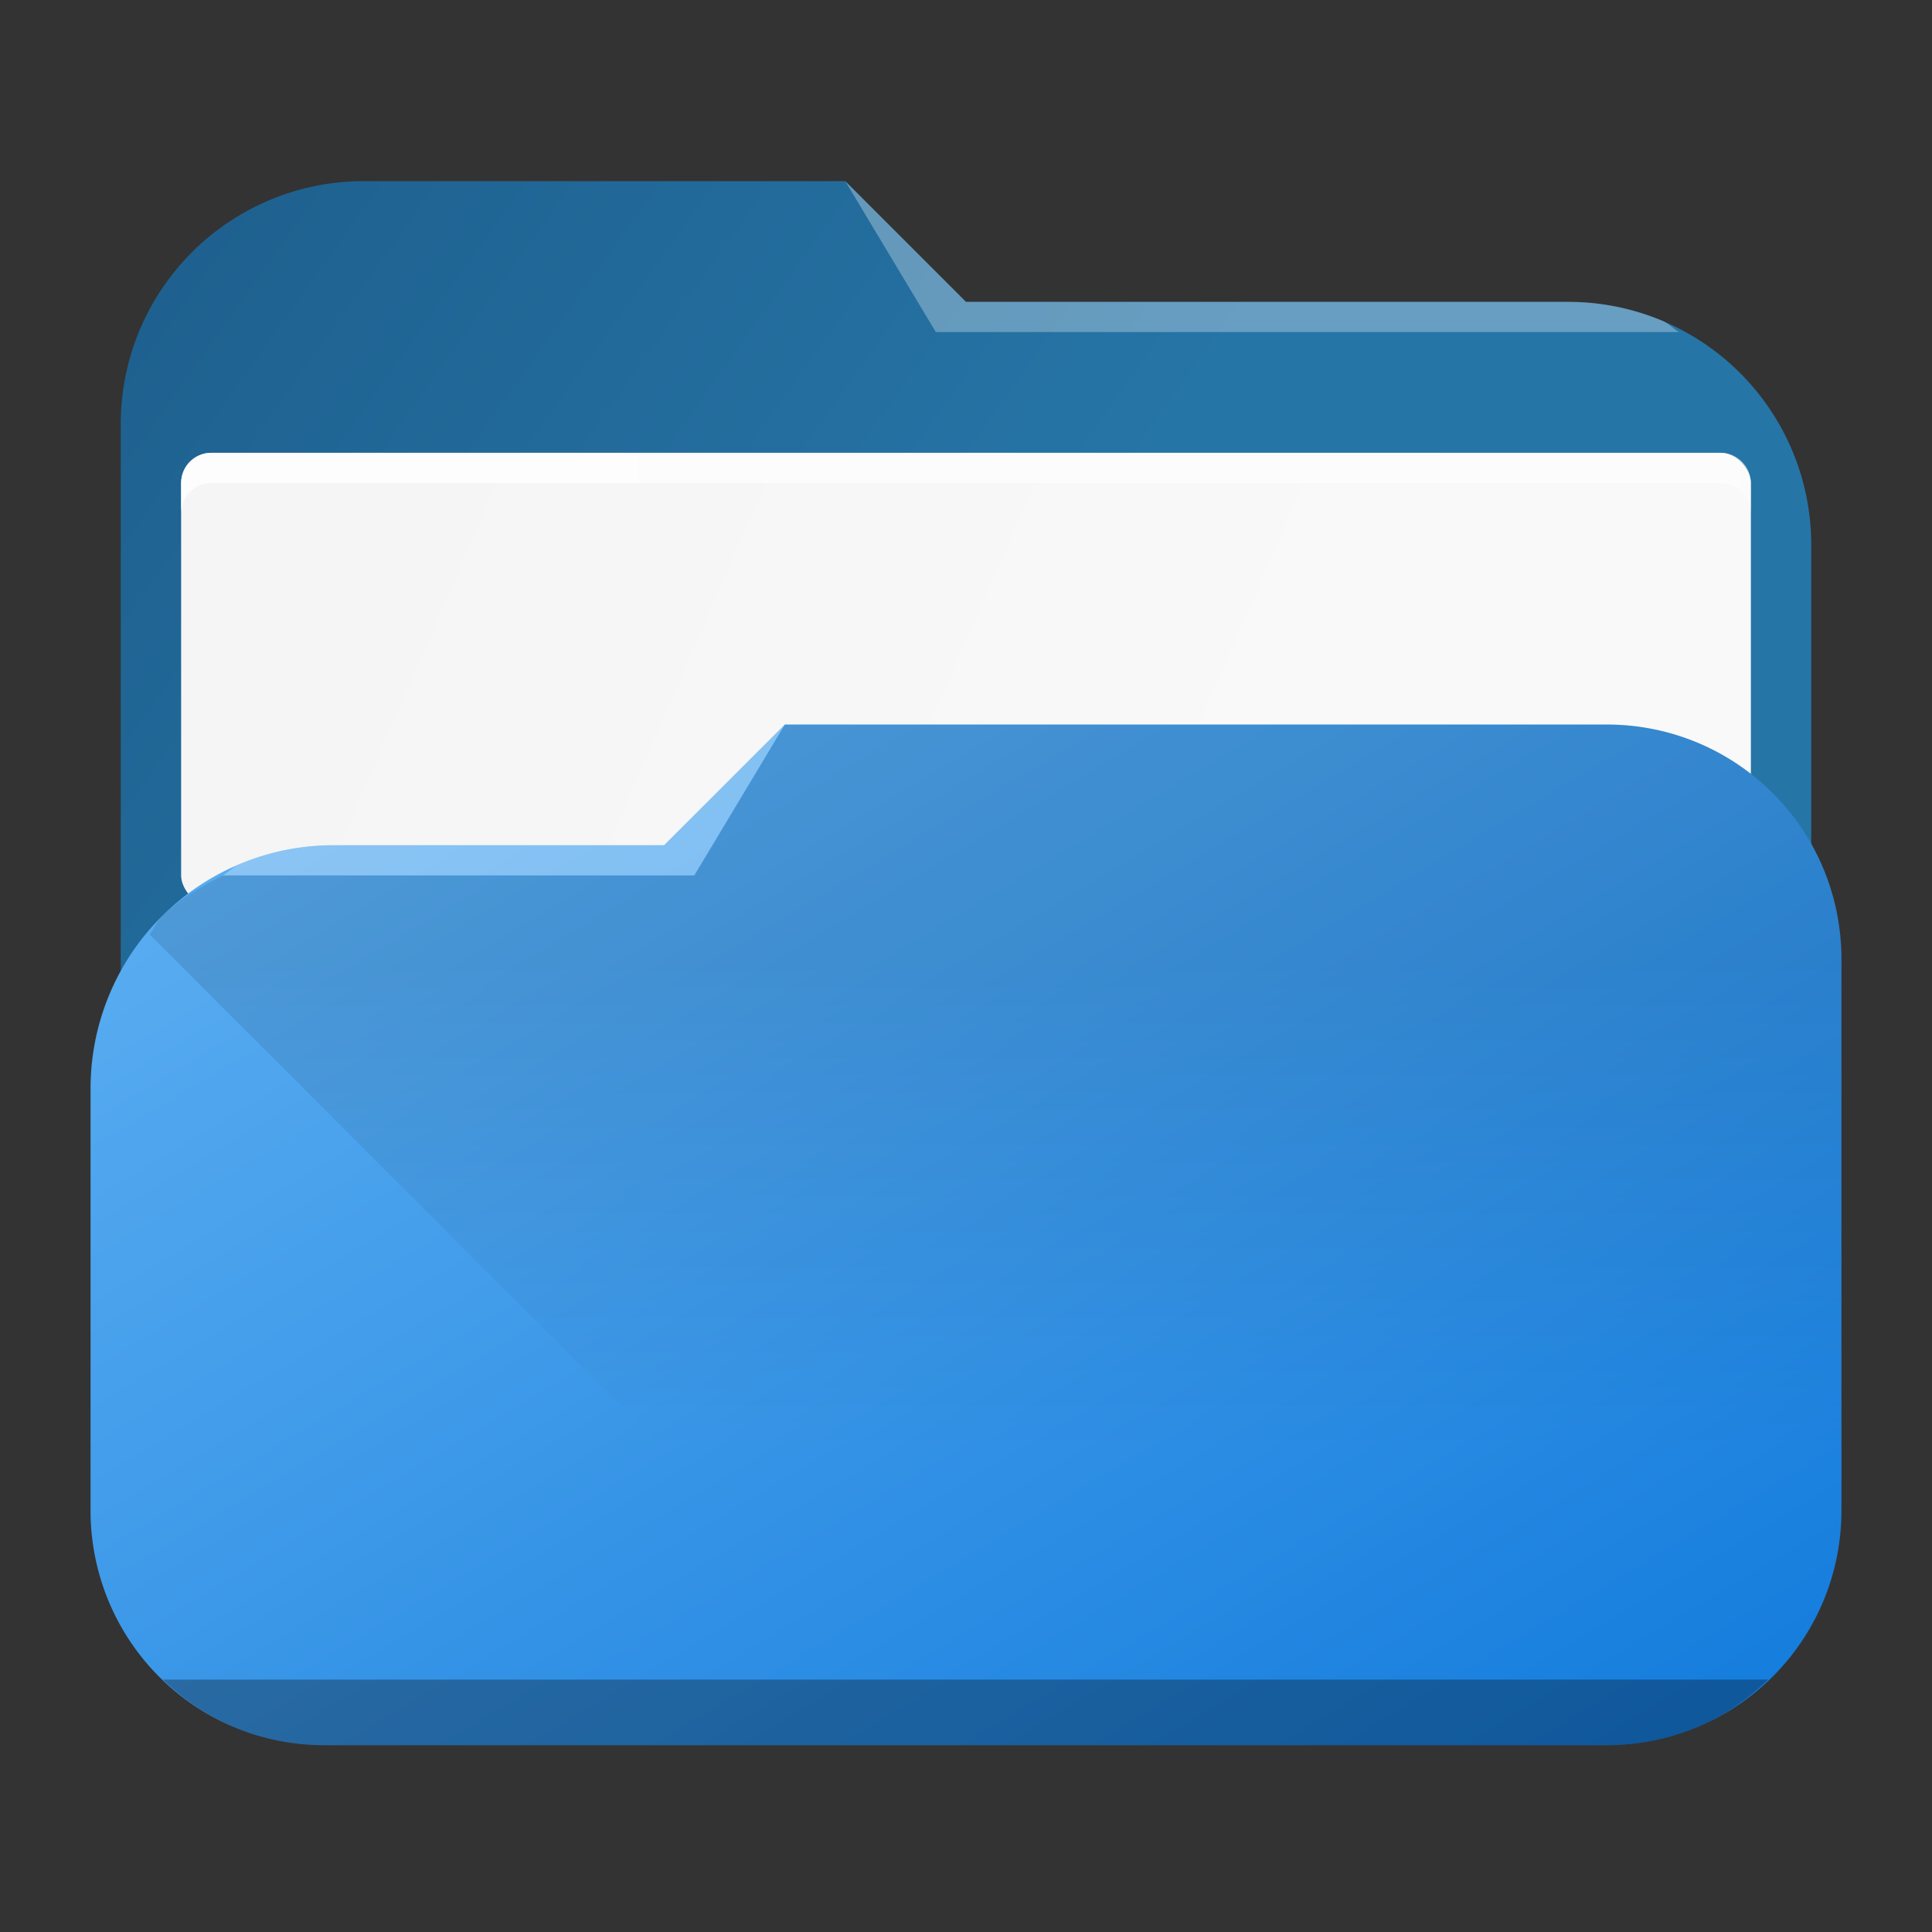 <svg xmlns="http://www.w3.org/2000/svg" xmlns:xlink="http://www.w3.org/1999/xlink" width="64" height="64"><rect width="100%" height="100%" fill="#333333" stroke="none"/><defs><linearGradient id="c"><stop offset="0"/><stop offset="1" stop-opacity="0"/></linearGradient><linearGradient id="d"><stop offset="0" stop-color="#1d5e8c"/><stop offset="1" stop-color="#2675a7"/></linearGradient><linearGradient id="b"><stop offset="0" stop-color="#f5f5f5"/><stop offset="1" stop-color="#f9f9f9"/></linearGradient><linearGradient id="a"><stop offset="0" stop-color="#fff"/><stop offset="1" stop-color="#fff" stop-opacity=".488"/></linearGradient><linearGradient id="f"><stop stop-color="#127bdc"/><stop offset="1" stop-color="#64b4f4"/></linearGradient><linearGradient xlink:href="#a" id="i" gradientUnits="userSpaceOnUse" gradientTransform="translate(0 3)" x1="390.571" y1="498.298" x2="442.571" y2="498.298"/><linearGradient xlink:href="#b" id="h" gradientUnits="userSpaceOnUse" x1="396.571" y1="498.798" x2="426.571" y2="511.798" gradientTransform="translate(0 1)"/><linearGradient xlink:href="#c" id="j" x1="443.571" y1="510.798" x2="443.571" y2="526.798" gradientUnits="userSpaceOnUse" gradientTransform="translate(-467.571 -538.798)"/><linearGradient id="e"><stop offset="0" stop-color="#fff"/><stop offset="1" stop-color="#fff" stop-opacity=".488"/></linearGradient><linearGradient xlink:href="#d" id="g" x1="388.571" y1="487.798" x2="416.571" y2="507.798" gradientUnits="userSpaceOnUse"/><linearGradient xlink:href="#f" id="k" x1="372.136" y1="548.966" x2="341.007" y2="496.974" gradientUnits="userSpaceOnUse" gradientTransform="translate(60)"/><linearGradient xlink:href="#c" id="l" gradientUnits="userSpaceOnUse" gradientTransform="translate(-23 5)" x1="443.571" y1="510.798" x2="443.571" y2="526.798"/></defs><g transform="translate(-384.571 -483.798)"><path d="M396.638 489.798a8.048 8.048 0 0 0-8.067 8.064v32.622a8.05 8.05 0 0 0 8.067 8.066h5.517c.766 0 1.503-.113 2.204-.31.554.119 1.127.187 1.718.187h30.428a8.05 8.05 0 0 0 8.066-8.066v-28.499a8.048 8.048 0 0 0-8.066-8.064h-19.934l-4-4H397.698z" fill="url(#g)"/><path d="M440.198 494.798c-.197-.103-.342-.282-.548-.37a8.075 8.075 0 0 0-3.145-.63h-19.934l-4-4 3 5h24.627z" fill="#fff" fill-rule="evenodd" opacity=".3"/><rect ry="1" rx="1" y="498.798" x="390.571" height="15" width="52" style="isolation:auto;mix-blend-mode:normal;marker:none" color="#000" overflow="visible" fill="url(#h)"/><path d="M391.571 498.798c-.554 0-1 .446-1 1v1c0-.554.446-1 1-1h50c.554 0 1 .446 1 1v-1c0-.554-.446-1-1-1h-50z" style="isolation:auto;mix-blend-mode:normal;marker:none" color="#000" overflow="visible" opacity=".85" fill="url(#i)"/><path d="M-6.781-36A7.762 7.762 0 0 1 1-28.219V-36h-7.781zM-3.447-3H1v-6.97a7.762 7.762 0 0 1-2.273 5.508C-1.892-3.846-2.65-3.383-3.447-3zM-52.625-31H-57l1.955 1.955c.154-.185.232-.428.402-.598.574-.573 1.292-.977 2.018-1.357z" transform="translate(384.571 483.798)" opacity=".109" fill="url(#j)" fill-rule="evenodd"/><path d="M410.571 507.798l-4 4h-10.933a8.042 8.042 0 0 0-7.434 4.92 8.084 8.084 0 0 0-.633 3.146v14.11c.083 4.238 3.494 7.635 7.752 7.635h42.467c4.31 0 7.781-3.471 7.781-7.782V515.58c0-4.31-3.47-7.781-7.78-7.781z" fill="url(#k)" fill-rule="evenodd" stroke-width=".786" stroke-linejoin="round"/><path d="M410.571 507.798l-4 4h-10.933c-1.117 0-2.181.226-3.147.633-.205.086-.348.264-.545.367h15.625z" opacity=".3" fill="#fff" fill-rule="evenodd"/><path d="M410.571 507.798l-3 5h-15.625c-.726.38-1.443.784-2.017 1.357-.17.17-.248.413-.402.598l26.044 26.045h25.553c.799-.382 1.556-.845 2.174-1.463a7.762 7.762 0 0 0 2.273-5.508V515.58a7.762 7.762 0 0 0-7.781-7.781z" opacity=".109" fill="url(#l)" fill-rule="evenodd"/><path style="isolation:auto;mix-blend-mode:normal;marker:none" d="M389.966 539.437a7.699 7.699 0 0 0 2.361 1.574c.92.385 1.932.598 2.996.598h42.467a7.795 7.795 0 0 0 3.035-.61c.875-.369 1.647-.917 2.323-1.562h-53.182z" color="#000" overflow="visible" opacity=".3" stroke-width="1.537"/></g></svg>